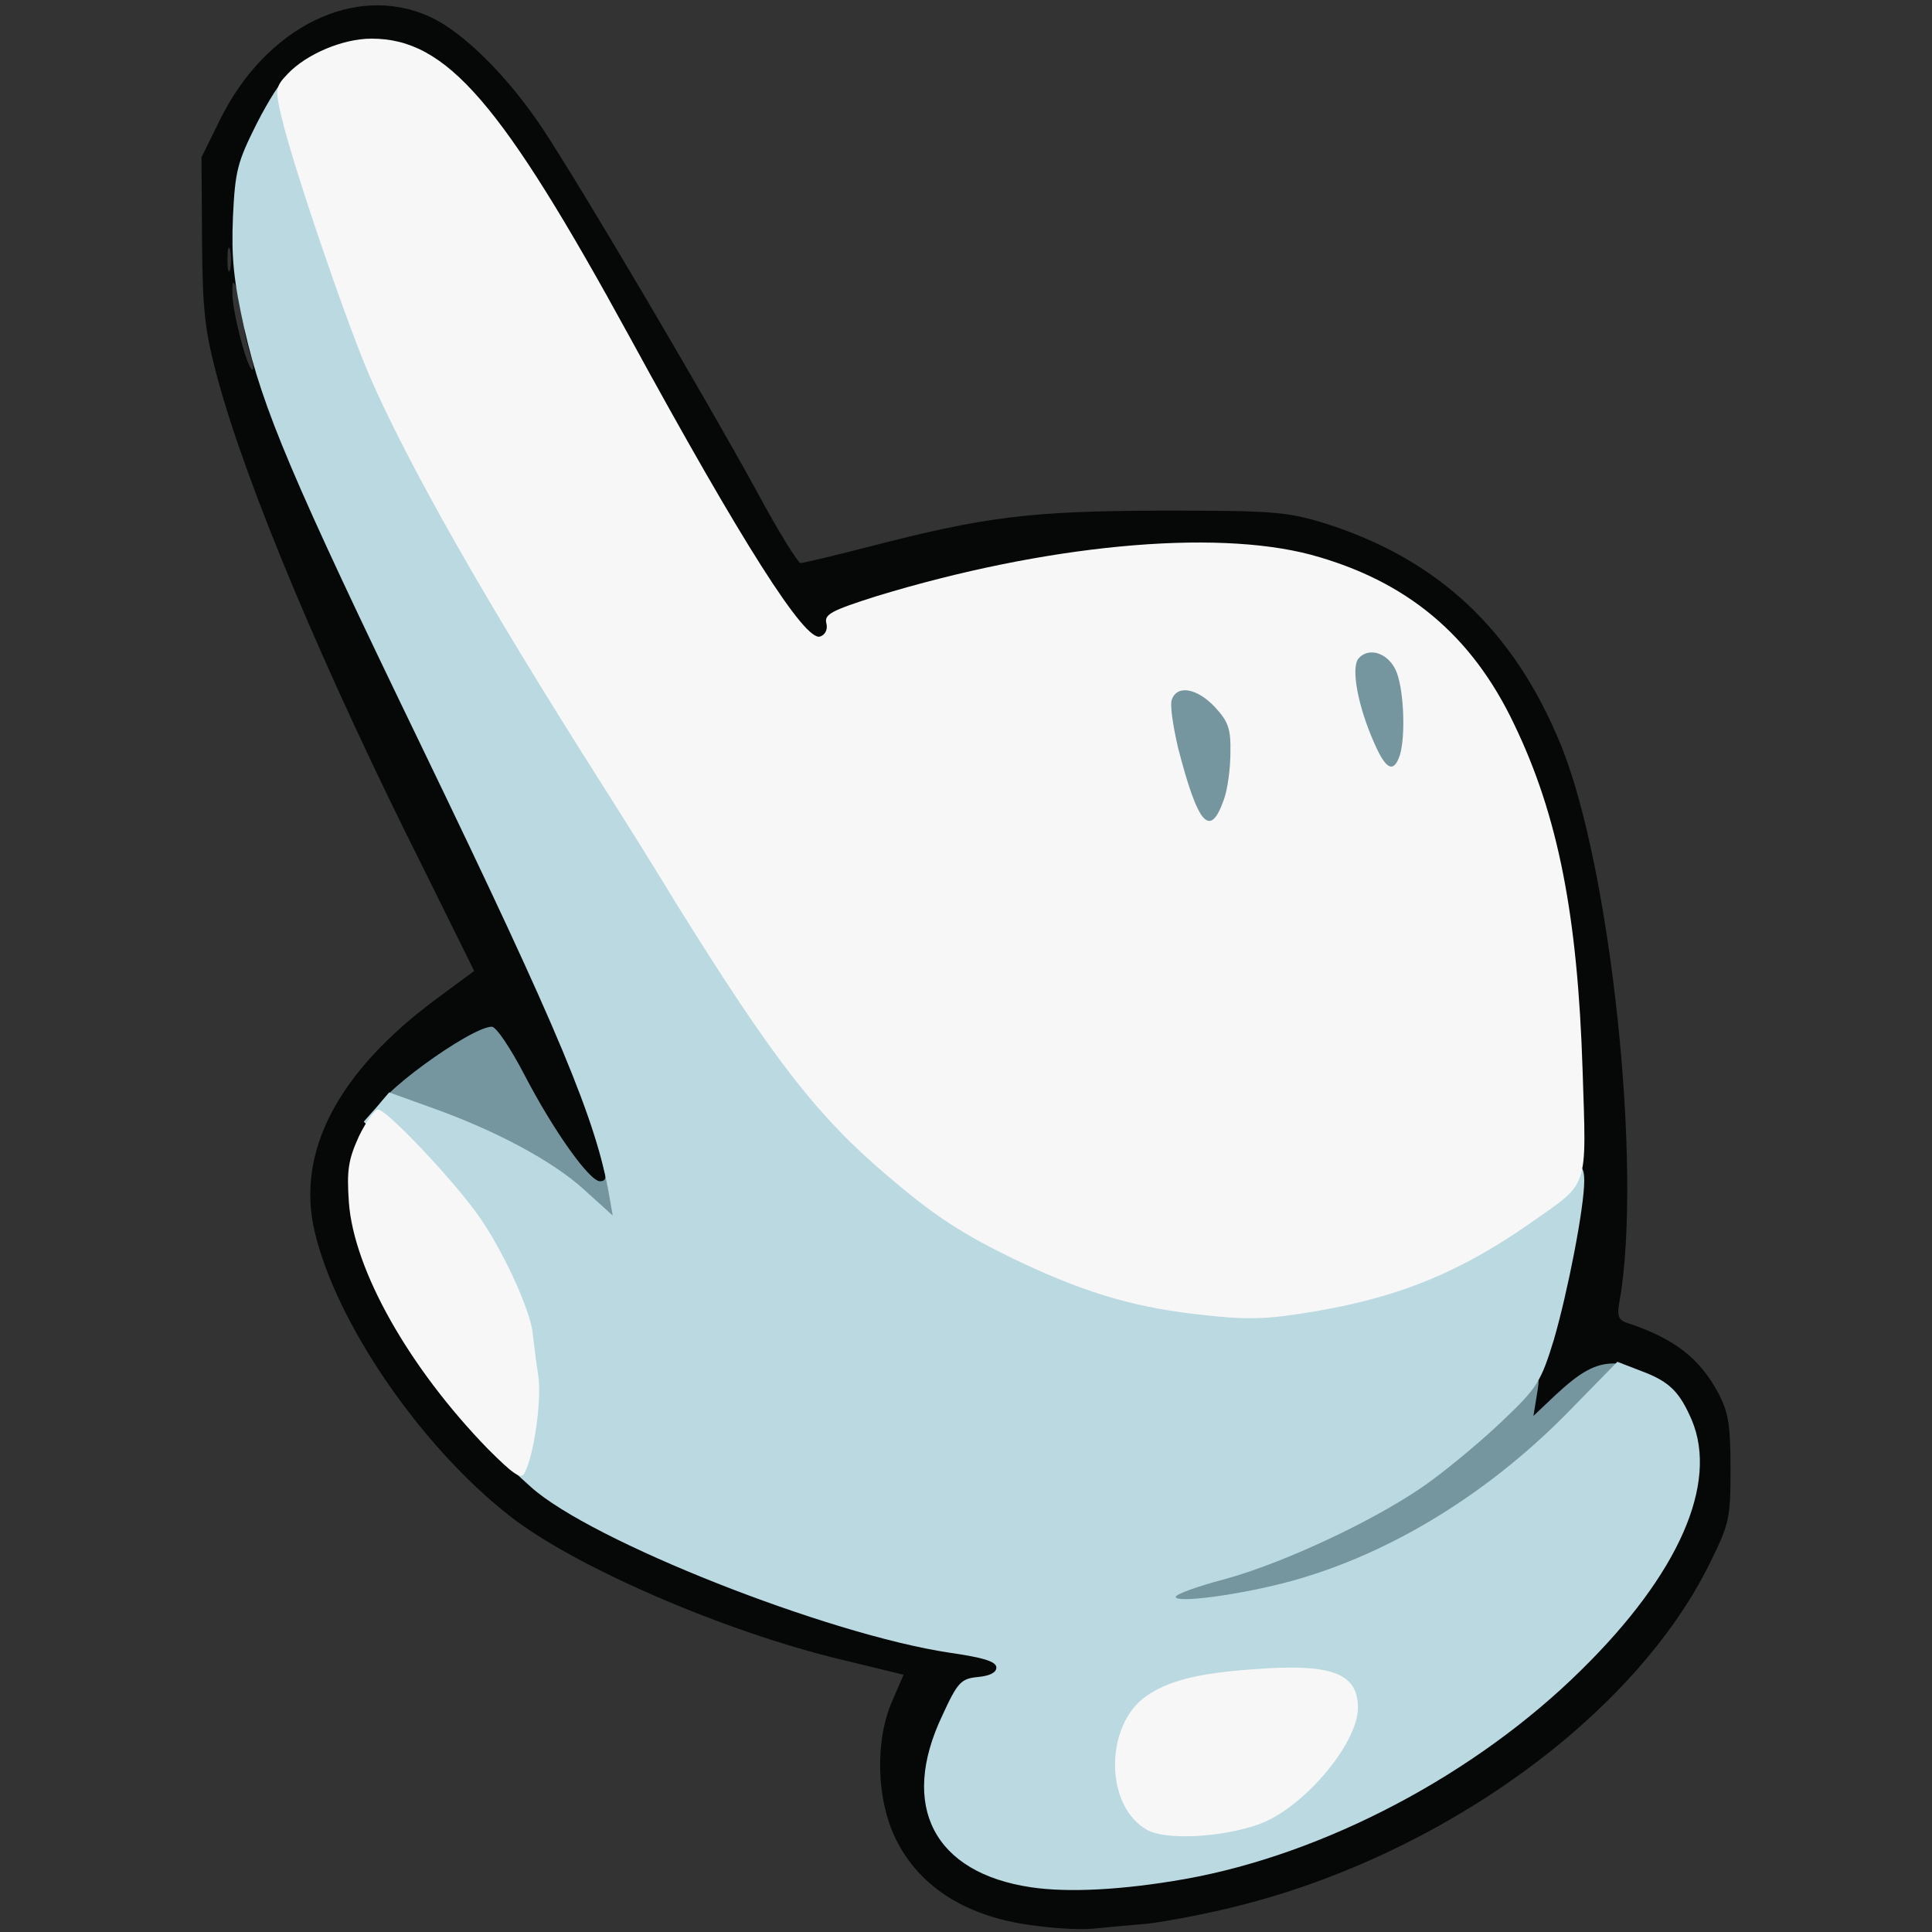 <svg version="1.0" xmlns="http://www.w3.org/2000/svg" width="32" height="32" viewBox="0 0 350 350"><rect x="0" y="0" width="350" height="350" fill="#333333" stroke="none"/><path d="M187.9 348.9c-12.4-1.4-21.2-6.8-25.6-15.7-3.6-7.3-3.8-18.1-.6-25.2l2-4.6-11.1-2.7c-21.4-5.1-48.6-16.9-60.3-26.1C76.2 262 60.9 239.7 57 223.1c-3.4-14.4 4.2-28.9 22-42.1l6.9-5.1-8.9-18c-18.3-36.4-32.3-69.8-37.6-89.4-2.3-8.6-2.7-12.1-2.8-25l-.1-15 3.3-6.7C48.1 4.9 64.3-3.1 77.8 3c6 2.7 14.2 10.8 20.5 20.3 6.7 10.1 29.5 48.7 38.9 65.9 3.8 7.1 7.4 12.8 7.8 12.8.5 0 6-1.3 12.2-2.9 21.6-5.6 29.5-6.5 53.3-6.6 20.3 0 22.6.2 29.5 2.3 20.5 6.5 34.2 19.3 42.7 40 9.1 22.1 14.9 76.9 10.7 100.9-.5 2.6-.2 3.4 1.2 3.9 8.6 2.8 13.3 6.4 16.7 12.8 1.8 3.4 2.2 5.7 2.2 13.7 0 9-.2 9.9-3.8 17.2-13.6 27.5-48.3 52.7-85.5 62-5.5 1.4-12.9 2.8-16.4 3.2-3.4.3-7.9.7-9.8.9-1.9.2-6.5 0-10.1-.5zm24-11.4c25.7-4.9 52.5-19.1 71.7-38.1 9.3-9.1 17.6-21.1 20.1-29 1.6-5.2 1.6-5.6-.3-10.1-2.1-5.2-7.1-9.3-11.1-9.3-1.4 0-4.2 1.7-6.7 4-3.1 2.9-5.2 4-7.5 4-3 0-3.1-.1-3.1-4.2 0-2.4 1.4-8.5 3-13.6 5-15.9 6.4-27.3 5.7-46.7-2.2-61.3-21.8-90-63.5-93.2-9.2-.7-29.9 2.2-47.2 6.6-15.9 4.1-19.4 5.5-19.9 7.7-.4 2.5-1.9 3.4-5.8 3.4-2.8 0-3.7-.9-10-10.2-8.1-12-11.2-17.2-26.2-44.7-18.9-34.6-28.4-47.5-38-52.1-4.5-2.1-5.5-2.2-9.1-1.1-5.7 1.7-11.4 7.6-15.2 15.6-2.7 5.9-3.3 8.4-3.6 16-.4 10.4-1 13-2.2 10-.8-1.8-.9-1.8-.9.5-.1 2.9 2.4 12.9 3.5 13.9.3.3.4-.3.1-1.4-1.9-6.4-1.9-7.5-.3-7.5.9 0 1.6.6 1.6 1.4 0 3.2 14.2 35.3 32.4 73 26.1 54.1 33.6 72.1 33.6 81.2 0 3.3-.1 3.4-4.3 3.4-3.9 0-4.6-.4-7.9-4.7-1.9-2.7-5.5-8.4-7.8-12.8-2.4-4.4-4.5-8.2-4.7-8.4-.6-.9-7.6 3.6-12.6 8-6.9 6.1-10.2 13-9.3 19.2 2.1 13.9 20.7 40.1 36 50.7 14.8 10.1 52.8 24.5 72.6 27.4l8.5 1.2v4.5c0 4.3-.1 4.4-3.3 4.7-3.1.3-3.6.9-6.5 7-1.7 3.7-3.1 8.1-3.1 9.8 0 5.7 6.3 12 14.4 14.5 4.3 1.3 18.4 1 26.9-.6zM41.7 45.3c-.3-1-.5-.2-.5 1.7s.2 2.7.5 1.8c.2-1 .2-2.6 0-3.5z" fill="#060707"/><g fill="#75969f"><path d="M210 289.4v-3.9l8.8-2.4c17.9-4.9 39.3-17.2 51.2-29.5 2.8-2.9 5.3-4.6 6.8-4.6 2.1 0 2.2.3 1.6 3.8l-.6 3.7 3.8-3.6c4.7-4.4 7.4-5.9 10.8-5.9 4.6 0 3 3.4-6.2 12.7-19.1 19.4-43 31-67.4 32.9l-8.8.7v-3.9zM102.6 218.4c-5.3-4.9-16.1-10.7-26.6-14.4-3.6-1.3-6.9-2.6-7.3-3-1.8-1.6 16.5-15 20.4-15 .8 0 3.4 3.9 5.9 8.7 5.3 10.2 11.8 19.3 13.7 19.3 1 0 1.2-.7.8-1.9-.5-1.5-.2-1.8 1.4-1.4 1.9.5 3.1 4 3.1 9.4 0 2.6-.3 2.9-3.2 2.9-2.5-.1-4.5-1.2-8.2-4.6zM214.2 150.3c-2.4-4.5-5.3-17.6-5-22.6l.3-5.2 5.3-.3c4.8-.3 5.6 0 8.2 2.9 2.8 2.9 3 3.6 2.9 11.3 0 4.4-.5 9.7-1.2 11.6-1.1 3.2-1.6 3.5-5.4 3.8-3.2.2-4.4-.1-5.1-1.5z"/><path d="M246.5 139.1c-2.1-4.1-4.5-13.8-4.5-18.2 0-4.8 1.8-6.1 7.7-5.7 4.2.3 5 .7 6.2 3.3 1.6 3.2 2.1 16.2.8 20.8-.6 2.4-1.2 2.7-4.7 2.7-3.4 0-4.2-.4-5.5-2.9z"/></g><path d="M186.8 341.9c-17.6-2.6-23.9-14.7-16.1-31.1 2.8-6.1 3.4-6.7 6.5-7 2.1-.2 3.3-.8 3.3-1.7 0-1.1-2.3-1.8-8.5-2.7-22-3.3-64.9-20.2-75.8-30l-4.3-3.9 1.4-6c1.2-4.9 1.2-7.3.2-13.1-2.1-12.6-7.9-22.7-20.8-36l-6.8-7.2 2.3-2.6 2.3-2.7 7.5 2.7c11.6 4.1 22.1 9.7 27.8 14.9l5.2 4.7-.6-3.4c-2.3-13.7-9.1-29.9-33.9-81.3-23.7-49-28.9-61.4-32.2-75.8-2-8.9-2.4-13.1-2.1-20.4.4-8.4.8-9.9 4.3-16.9 2.2-4.3 4.5-7.9 5.2-8.1.7-.3 1.6 1.3 2.2 3.9 2.4 9.7 11.8 37 16.3 47.1C77.6 82.4 90.5 105 112 139c4 6.3 10.2 16.2 13.7 22 9.5 15.2 12.9 20.4 20.8 30.9 21.8 29.3 60.2 47.5 89.5 42.5 10.5-1.8 16.6-3.7 25.1-8 7-3.5 18.7-11.3 20.9-13.9.7-.8 2.1-1.5 3.1-1.5 1.4 0 1.9.7 1.9 2.9 0 4.9-3 20.2-5.5 28.8-2.3 7.5-3 8.7-9 14.4-3.6 3.5-9.6 8.5-13.3 11.2-8.6 6.4-26.3 14.8-37.4 17.8-4.9 1.3-8.8 2.7-8.8 3.2 0 1.1 10.5-.2 19.5-2.5 18-4.6 36.3-15.5 51.3-30.7l9.2-9.4 4.4 1.7c5.1 1.9 6.9 3.8 9.1 8.9 4.8 11.5-2.4 27.9-20 45.2-19.2 19-46.6 33.4-71.8 37.9-11.3 2-21.2 2.5-27.9 1.5zm38.3-14.5c5-1.6 13.2-9.3 16.3-15.1 1.4-2.8 1.4-3.3.1-4.7-3.1-3-13.2-3.2-24-.4-12.1 3.1-16.2 15.3-7.1 21 3.4 2 6.4 1.9 14.7-.8z" fill="#bad9e1"/><g fill="#f7f7f7"><path d="M207.8 331.5c-7.7-4.3-7.7-18.9-.2-24.2 4-2.8 9.4-4.2 19.5-4.9 14.2-1.1 18.9.7 18.9 7 0 6.5-10 18.3-18 21.1-6.7 2.4-16.9 2.9-20.2 1zM88.4 262.5c-14.3-14.7-24.3-32.4-25.2-44.7-.4-5.8-.1-7.7 1.8-11.9 1.3-2.7 2.9-4.9 3.5-4.9 1.5 0 13 12.1 17.8 18.7 4.5 6.1 9.8 17.6 10.2 21.8.2 1.7.6 5.1 1 7.6.7 4.5-.8 14.7-2.5 17.8-.6 1.2-2.1.1-6.6-4.4zM216 238c-11.5-1.4-20.2-4.1-32.5-10-9.4-4.6-14.3-7.8-22.5-14.8-12.9-10.9-20.8-21.1-38.3-49.2-3.5-5.8-9.7-15.7-13.7-22-21.3-33.5-35.1-57.9-42.1-74C62.5 57.7 53 29.8 51 21.2c-1.2-5-1.1-5.5 1.1-7.8C55.5 9.8 62.1 7 67.3 7c13.6 0 23.5 11.5 46.8 54.1 20.3 37.2 31.8 55.3 34.5 54.2.9-.3 1.4-1.3 1.1-2.4-.4-1.6.9-2.3 9.1-4.9 30.5-9.3 61-12.2 78.7-7.5 17.3 4.7 29.1 14.5 36.8 30.7 8 16.6 11.5 34.7 12.4 62.6.7 22.1 1.3 20.2-9.5 27.8-12.6 8.8-23.5 13.3-38.6 15.9-9.5 1.6-12.4 1.7-22.6.5zm5.7-93.1c.7-1.9 1.2-5.7 1.2-8.5.1-4.4-.4-5.7-2.8-8.3-3.2-3.4-6.8-4.1-7.8-1.4-.4.9.2 4.8 1.1 8.7 3.6 14 5.8 16.6 8.3 9.5zm31.9-8.1c1.1-3.6.7-12.5-.8-15.5-1.5-3.1-4.9-4.1-6.7-2-1.4 1.7-.1 8.7 2.9 15.4 2.1 4.8 3.5 5.4 4.6 2.1z"/></g></svg>